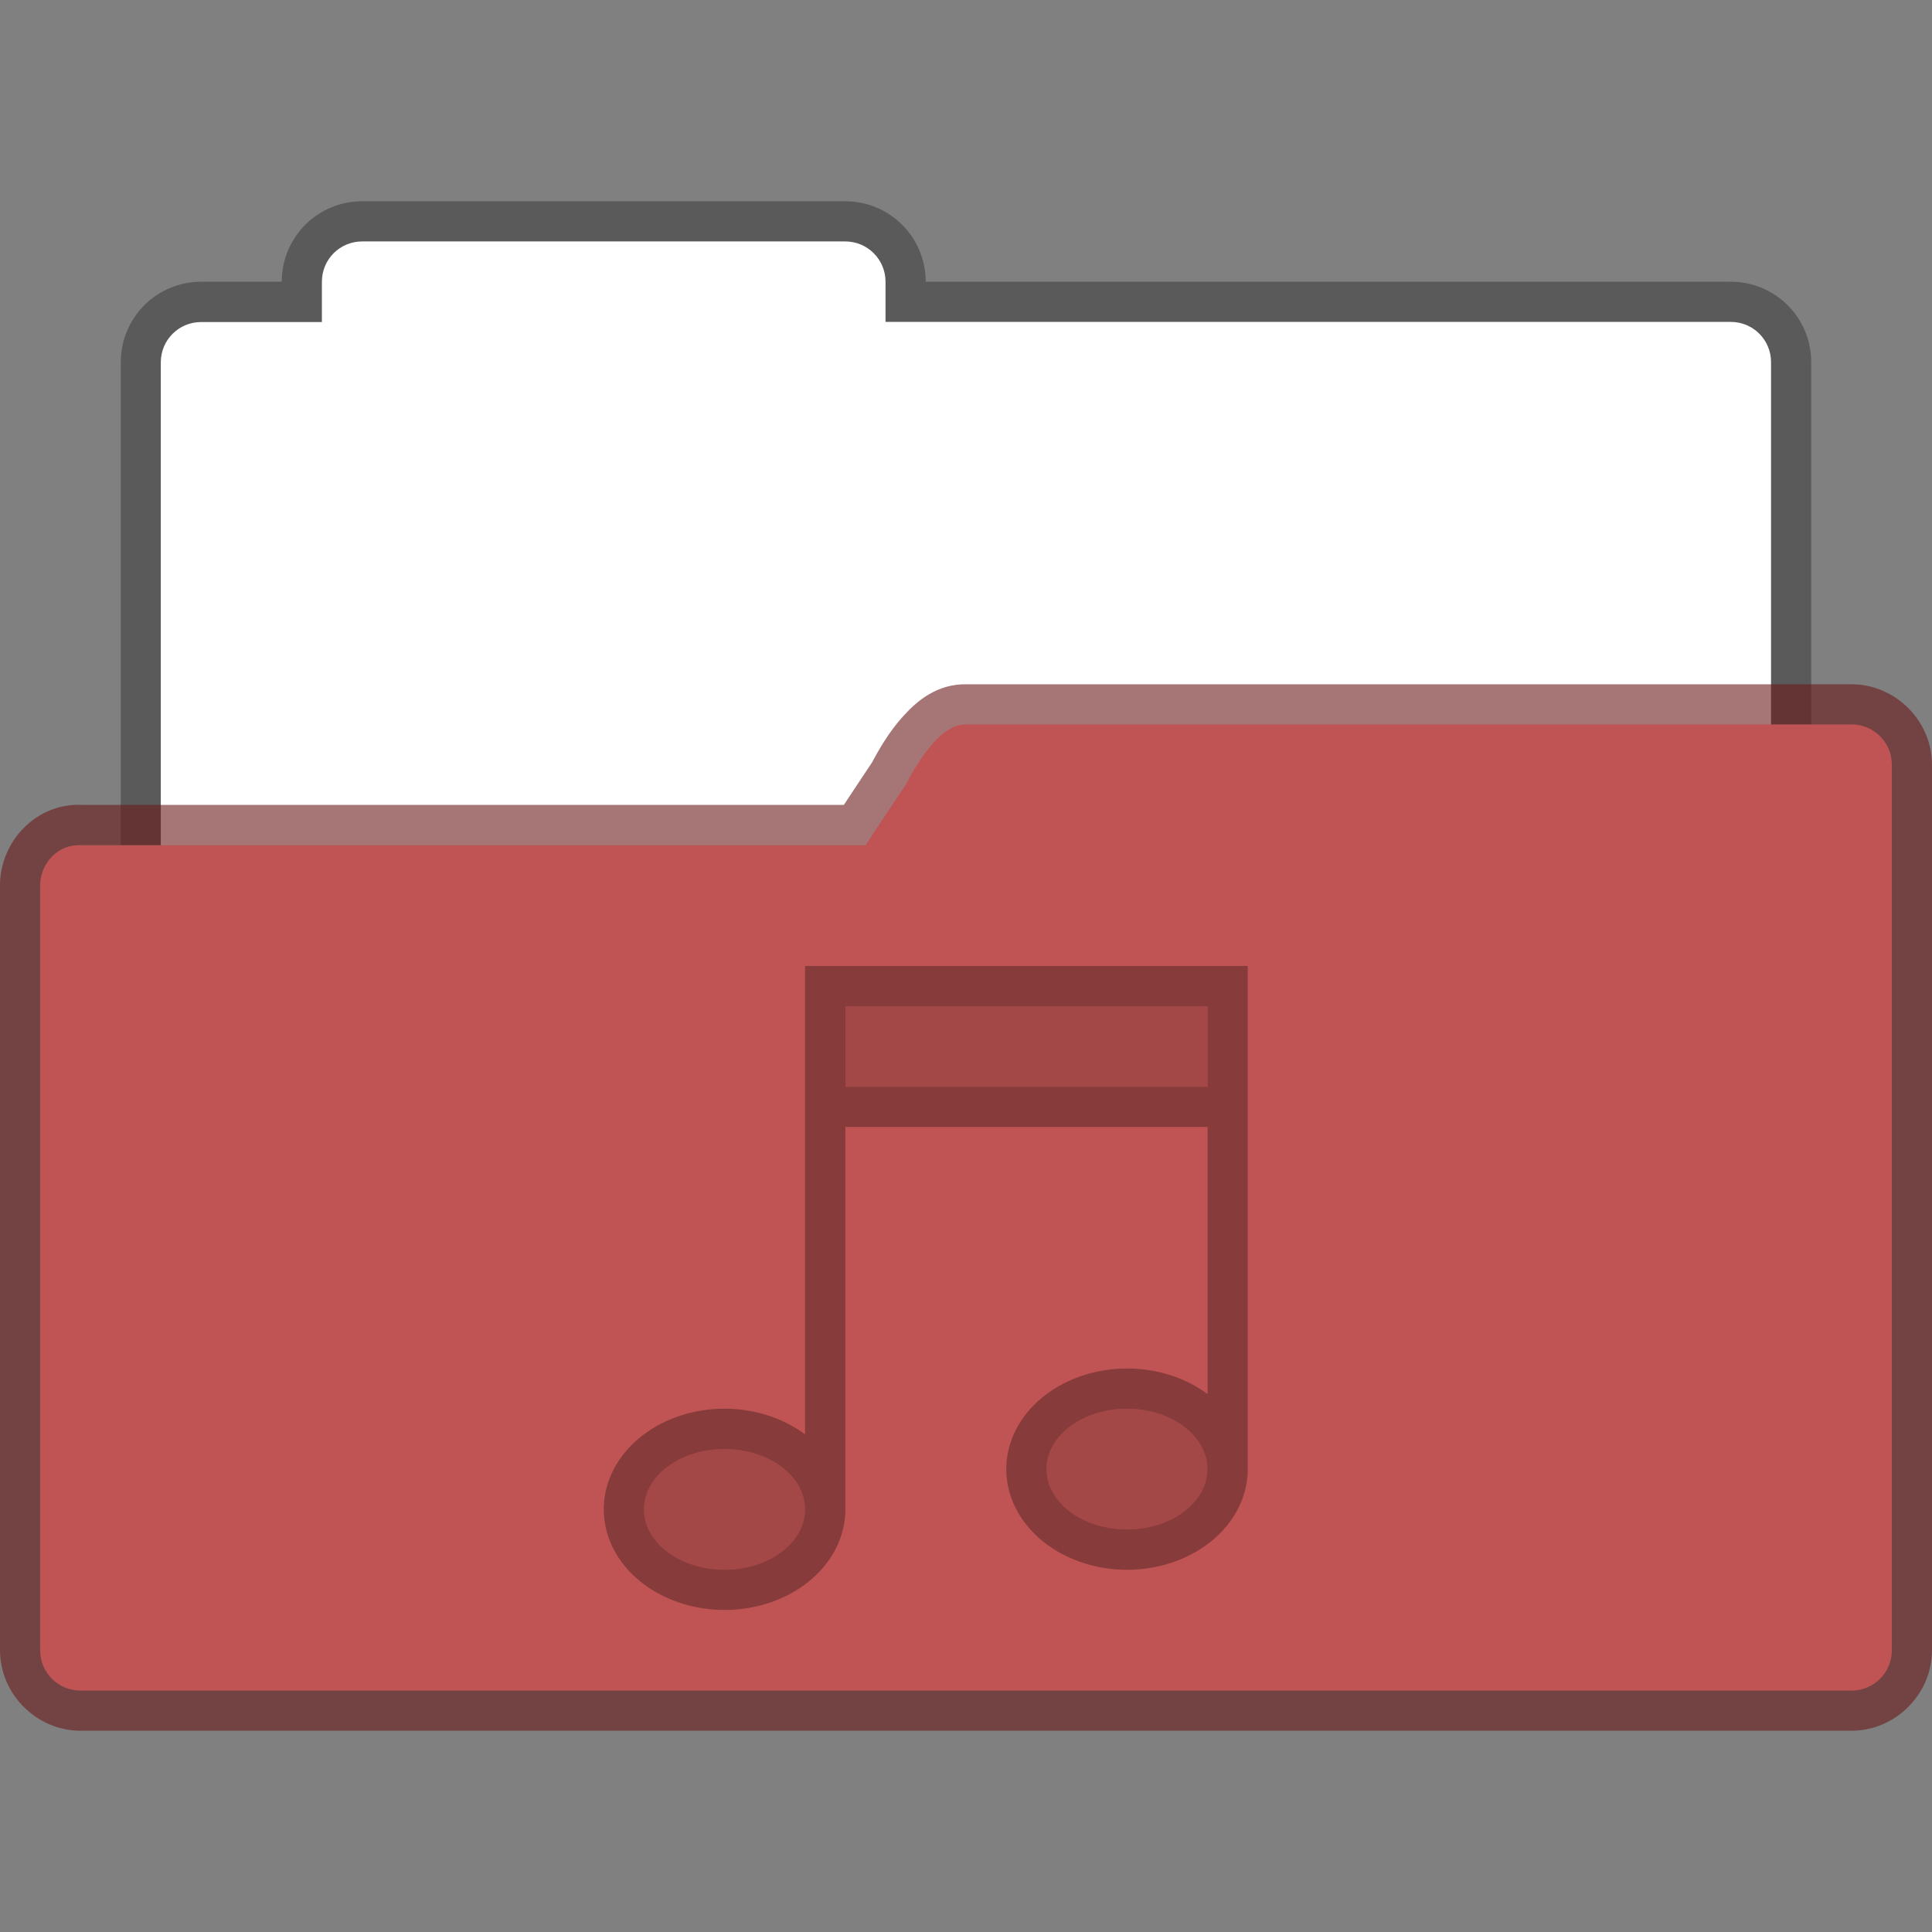 <?xml version="1.0" encoding="UTF-8" standalone="no"?>
<!-- Created with Inkscape (http://www.inkscape.org/) -->

<svg
   width="48"
   height="48"
   viewBox="0 0 12.7 12.7"
   version="1.1"
   id="svg843"
   inkscape:version="1.1.2 (0a00cf5339, 2022-02-04, custom)"
   sodipodi:docname="folder-default-music-open.svg"
   xmlns:inkscape="http://www.inkscape.org/namespaces/inkscape"
   xmlns:sodipodi="http://sodipodi.sourceforge.net/DTD/sodipodi-0.dtd"
   xmlns="http://www.w3.org/2000/svg"
   xmlns:svg="http://www.w3.org/2000/svg">
  <rect x="0" y="0" width="12.7" height="12.7" fill="#808080" stroke="none"/>
  <sodipodi:namedview
     id="namedview845"
     pagecolor="#ffffff"
     bordercolor="#666666"
     borderopacity="1.0"
     inkscape:pageshadow="2"
     inkscape:pageopacity="0.0"
     inkscape:pagecheckerboard="0"
     inkscape:document-units="px"
     showgrid="false"
     units="px"
     showguides="false"
     inkscape:zoom="16.708333"
     inkscape:cx="20.947631"
     inkscape:cy="24"
     inkscape:window-width="1920"
     inkscape:window-height="1020"
     inkscape:window-x="0"
     inkscape:window-y="0"
     inkscape:window-maximized="1"
     inkscape:current-layer="svg843" />
  <defs
     id="defs840" />
  <path
     id="rect3280"
     style="opacity:0.3;fill:#000000;fill-opacity:1;stroke:none;stroke-width:0.529;stroke-linejoin:round;stroke-miterlimit:4;stroke-dasharray:none;stroke-opacity:1"
     d="m 2.381,1.323 c -0.293,0 -0.529,0.236 -0.529,0.529 H 1.323 c -0.293,0 -0.529,0.236 -0.529,0.529 v 4.233 c 0,0.293 0.236,0.529 0.529,0.529 H 11.377 c 0.293,0 0.529,-0.236 0.529,-0.529 V 2.381 c 0,-0.293 -0.236,-0.529 -0.529,-0.529 H 6.085 c 0,-0.293 -0.236,-0.529 -0.529,-0.529 z" />
  <path
     id="rect4040"
     style="fill:#ffffff;fill-opacity:1;stroke:none;stroke-width:0.529;stroke-linejoin:round;stroke-miterlimit:4;stroke-dasharray:none;stroke-opacity:1"
     d="m 2.381,1.587 c -0.147,0 -0.265,0.118 -0.265,0.265 v 0.265 h -0.794 c -0.147,0 -0.265,0.118 -0.265,0.265 v 3.969 c 0,0.147 0.118,0.265 0.265,0.265 H 11.377 c 0.147,0 0.265,-0.118 0.265,-0.265 V 2.381 c 0,-0.147 -0.118,-0.265 -0.265,-0.265 H 5.821 V 1.852 C 5.821,1.706 5.703,1.587 5.556,1.587 Z" />
  <path
     style="color:#000000;opacity:0.6;fill:#6b1b1b;fill-opacity:1;stroke-linejoin:round;-inkscape-stroke:none"
     d="M 6.354,4.498 C 6.161,4.495 6.03,4.605 5.938,4.707 5.845,4.809 5.777,4.926 5.719,5.037 L 5.732,5.012 5.547,5.291 H 0.543 C 0.239,5.275 0,5.531 0,5.82 v 5.028 c 0,0.289 0.241,0.529 0.529,0.529 H 12.171 c 0.289,0 0.529,-0.241 0.529,-0.529 V 5.027 c 0,-0.289 -0.241,-0.529 -0.529,-0.529 z m -0.008,0.529 c 0.001,-3.64e-4 0.003,9.6e-6 0.004,0 H 12.171 V 10.848 H 0.529 V 5.82 H 5.689 c 0.088,-3.286e-4 0.17,-0.044 0.219,-0.117 l 0.266,-0.398 c 0.005,-0.008 0.01,-0.015 0.014,-0.023 0.046,-0.089 0.101,-0.172 0.143,-0.219 0.042,-0.047 0.056,-0.035 0.016,-0.035 z"
     id="path2904"
     sodipodi:nodetypes="csccccssssssscscccccccccscs" />
  <path
     style="color:#000000;fill:#c05454;fill-opacity:1;stroke-width:0.529;stroke-linejoin:round;-inkscape-stroke:none"
     d="M 0.529,5.556 H 5.689 L 5.953,5.159 C 6.058,4.96 6.198,4.76 6.35,4.762 h 5.821 c 0.147,0 0.265,0.118 0.265,0.265 v 5.821 c 0,0.147 -0.118,0.265 -0.265,0.265 H 0.529 c -0.147,0 -0.265,-0.118 -0.265,-0.265 V 5.821 c 0,-0.147 0.118,-0.272 0.265,-0.265 z"
     id="path2902"
     sodipodi:nodetypes="ccccsssssssc" />
  <path
     id="path846"
     style="opacity:0.3;fill:#000000;stroke-width:0.529;stroke-linejoin:round"
     d="M 5.292,6.35 V 9.429 A 0.794,0.661 0 0 0 4.762,9.26 0.794,0.661 0 0 0 3.969,9.922 a 0.794,0.661 0 0 0 0.794,0.661 0.794,0.661 0 0 0 0.794,-0.661 0.794,0.661 0 0 0 0,-5.167e-4 0.794,0.661 0 0 0 0,-5.167e-4 0.794,0.661 0 0 0 0,-0.002 0.794,0.661 0 0 0 0,-5.167e-4 0.794,0.661 0 0 0 0,-5.168e-4 0.794,0.661 0 0 0 0,-5.167e-4 0.794,0.661 0 0 0 0,-0.002 0.794,0.661 0 0 0 0,-5.17e-4 0.794,0.661 0 0 0 0,-5.167e-4 0.794,0.661 0 0 0 0,-5.167e-4 0.794,0.661 0 0 0 0,-0.002 0.794,0.661 0 0 0 0,-5.168e-4 0.794,0.661 0 0 0 0,-5.167e-4 0.794,0.661 0 0 0 0,-5.167e-4 0.794,0.661 0 0 0 0,-5.17e-4 0.794,0.661 0 0 0 0,-0.002 0.794,0.661 0 0 0 0,-5.168e-4 0.794,0.661 0 0 0 0,-5.167e-4 0.794,0.661 0 0 0 0,-5.167e-4 0.794,0.661 0 0 0 0,-0.002 0.794,0.661 0 0 0 0,-5.167e-4 V 7.408 h 2.381 V 9.164 A 0.794,0.661 0 0 0 7.408,8.996 0.794,0.661 0 0 0 6.615,9.657 0.794,0.661 0 0 0 7.408,10.319 a 0.794,0.661 0 0 0 0.794,-0.661 0.794,0.661 0 0 0 0,-5.167e-4 0.794,0.661 0 0 0 0,-5.168e-4 0.794,0.661 0 0 0 0,-0.002 0.794,0.661 0 0 0 0,-5.168e-4 0.794,0.661 0 0 0 0,-5.167e-4 0.794,0.661 0 0 0 0,-5.167e-4 0.794,0.661 0 0 0 0,-0.002 0.794,0.661 0 0 0 0,-5.17e-4 0.794,0.661 0 0 0 0,-5.167e-4 0.794,0.661 0 0 0 0,-5.168e-4 0.794,0.661 0 0 0 0,-0.002 0.794,0.661 0 0 0 0,-5.167e-4 0.794,0.661 0 0 0 0,-5.167e-4 0.794,0.661 0 0 0 0,-5.168e-4 0.794,0.661 0 0 0 0,-5.17e-4 0.794,0.661 0 0 0 0,-0.002 0.794,0.661 0 0 0 0,-5.167e-4 0.794,0.661 0 0 0 0,-5.167e-4 0.794,0.661 0 0 0 0,-5.167e-4 0.794,0.661 0 0 0 0,-0.002 0.794,0.661 0 0 0 0,-5.167e-4 V 6.35 Z m 0.265,0.265 h 2.381 V 7.144 h -2.381 z M 7.408,9.26 A 0.529,0.397 0 0 1 7.937,9.657 0.529,0.397 0 0 1 7.408,10.054 0.529,0.397 0 0 1 6.879,9.657 0.529,0.397 0 0 1 7.408,9.26 Z M 4.762,9.525 A 0.529,0.397 0 0 1 5.292,9.922 0.529,0.397 0 0 1 4.762,10.319 0.529,0.397 0 0 1 4.233,9.922 0.529,0.397 0 0 1 4.762,9.525 Z" />
  <path
     id="path1509"
     style="opacity:0.15;fill:#000000;stroke-width:0.529;stroke-linejoin:round"
     d="M 5.556,6.615 V 7.144 h 2.381 V 6.615 Z M 7.408,9.26 A 0.529,0.397 0 0 0 6.879,9.657 0.529,0.397 0 0 0 7.408,10.054 0.529,0.397 0 0 0 7.937,9.657 0.529,0.397 0 0 0 7.408,9.26 Z M 4.762,9.525 A 0.529,0.397 0 0 0 4.233,9.922 0.529,0.397 0 0 0 4.762,10.319 0.529,0.397 0 0 0 5.292,9.922 0.529,0.397 0 0 0 4.762,9.525 Z" />
</svg>
